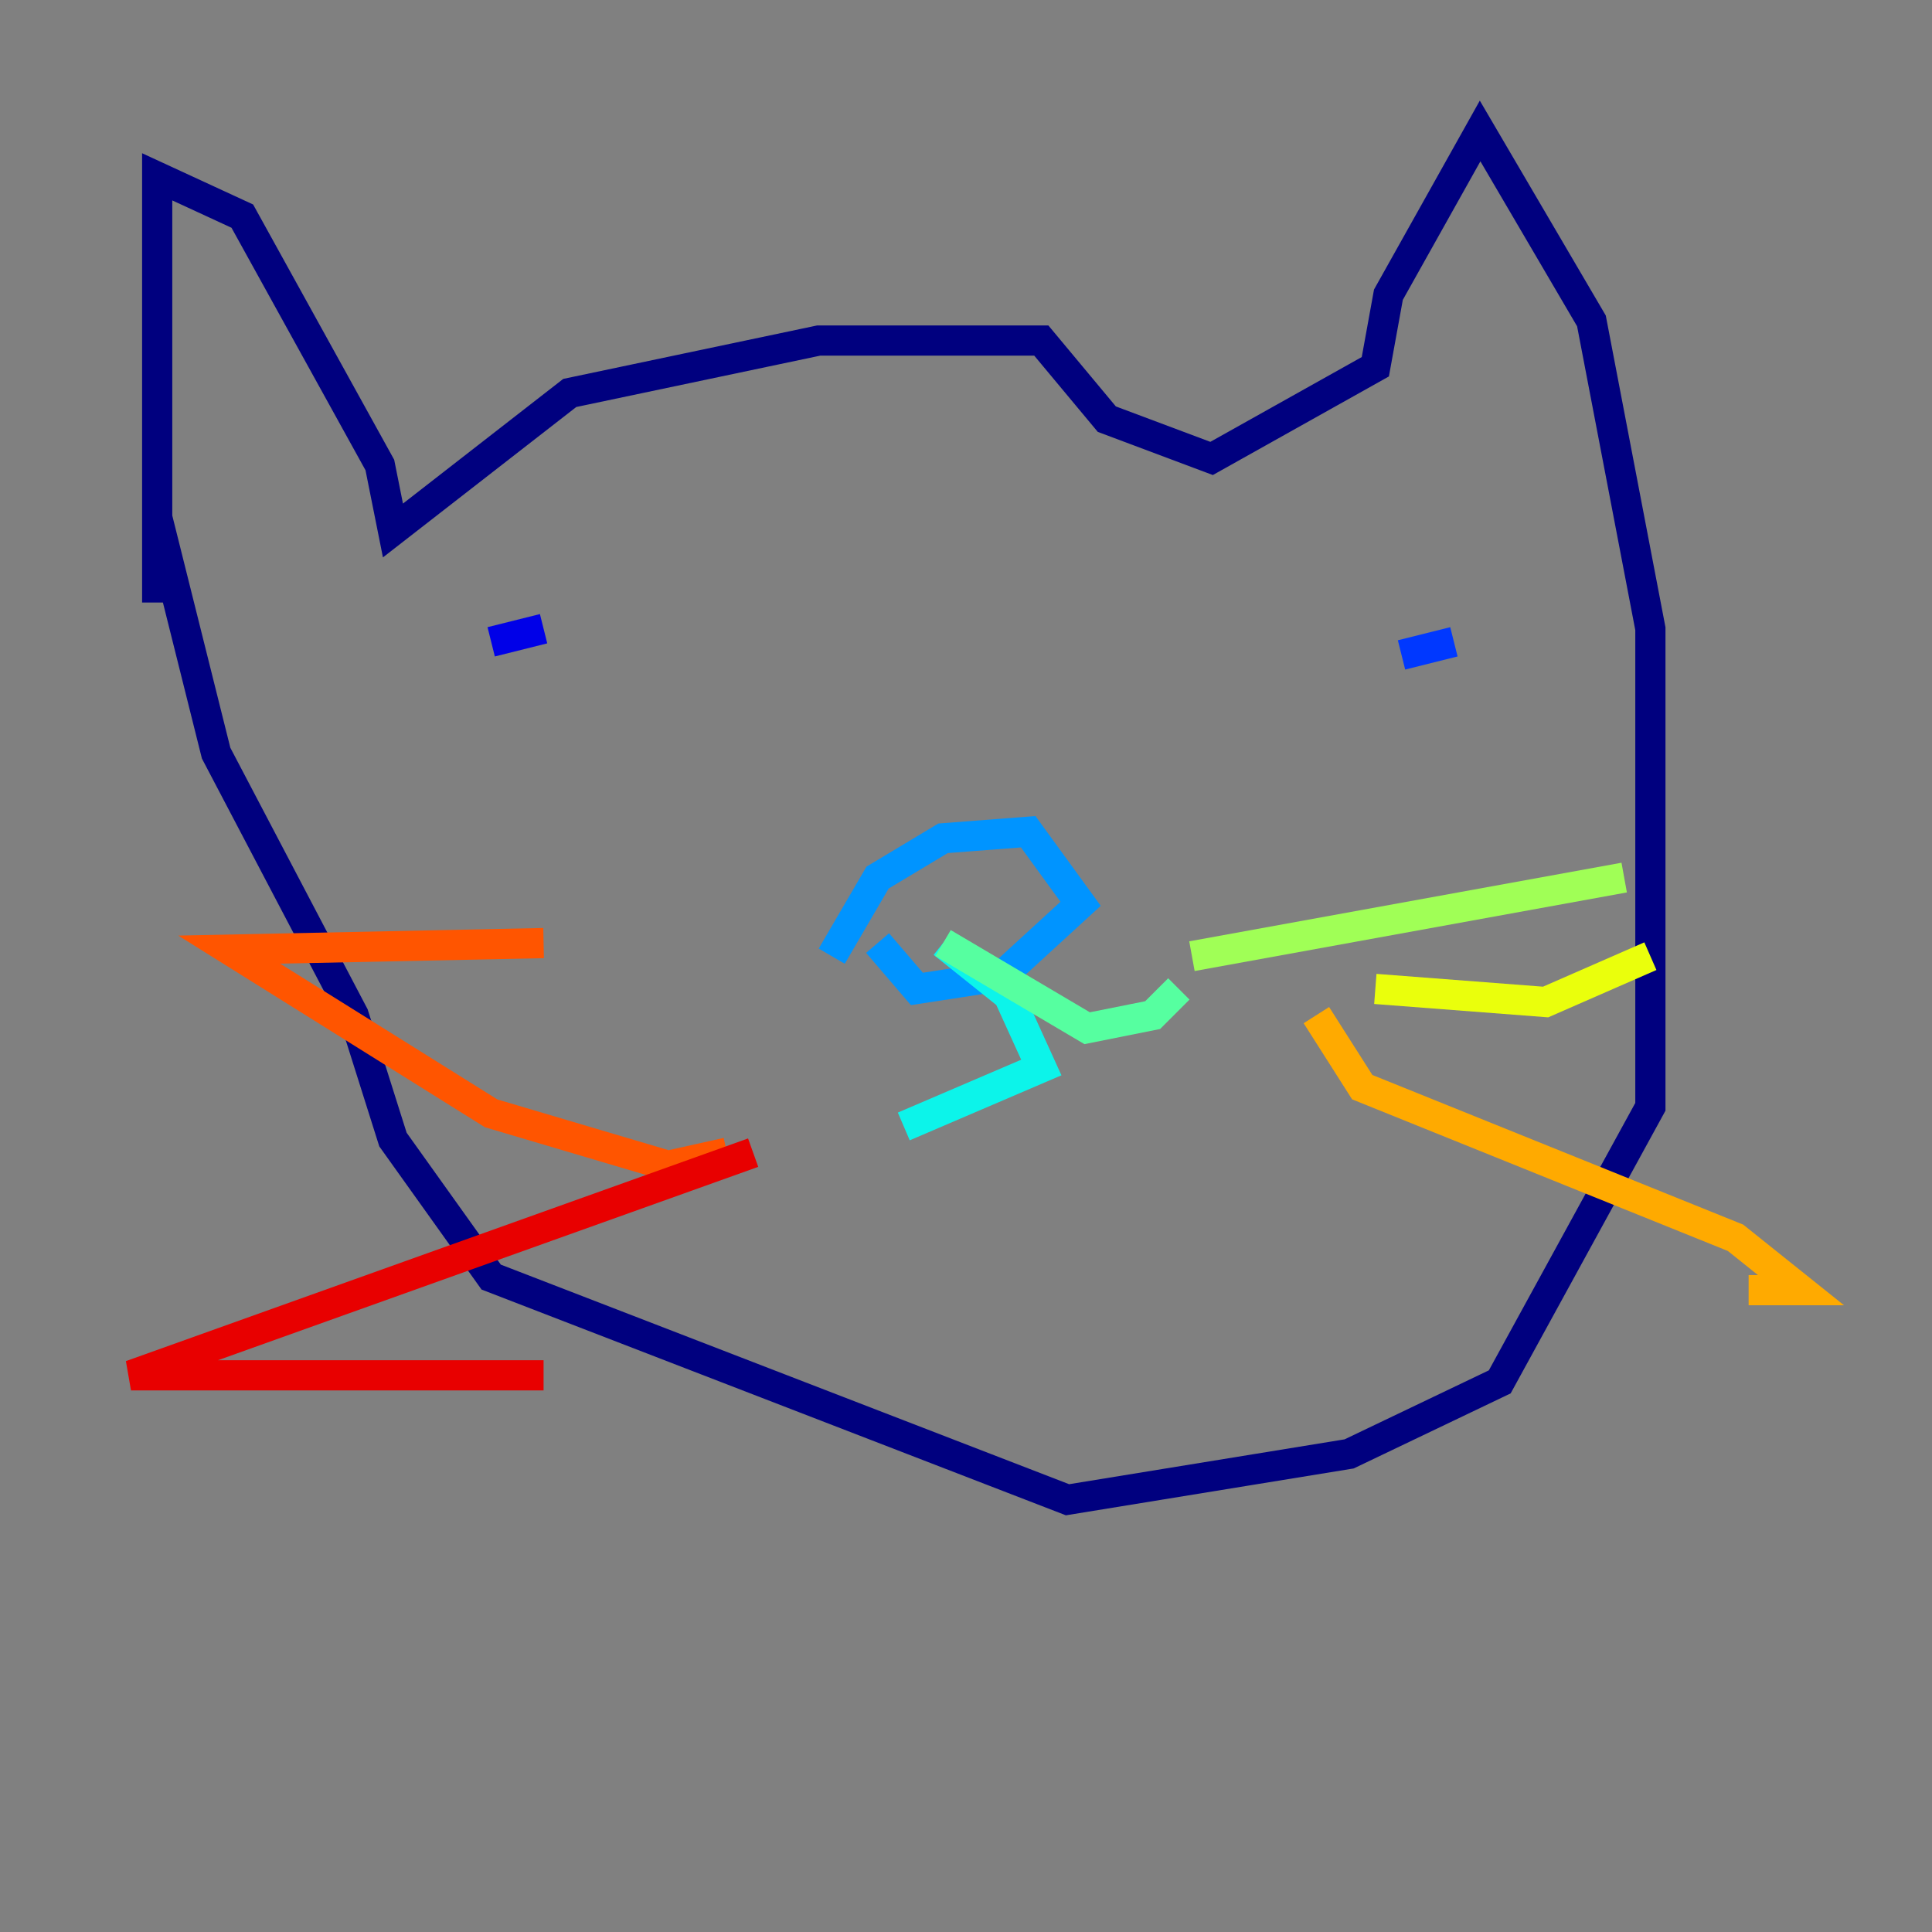 <?xml version="1.0" encoding="utf-8" ?>
<svg baseProfile="tiny" height="128" version="1.2" viewBox="0,0,128,128" width="128" xmlns="http://www.w3.org/2000/svg" xmlns:ev="http://www.w3.org/2001/xml-events" xmlns:xlink="http://www.w3.org/1999/xlink"><rect x="0" y="0" width="128" height="128" fill="#808080" stroke="none"/><defs /><polyline fill="none" points="10.414,39.919 10.414,11.715 16.054,14.319 25.166,30.807 26.034,35.146 37.749,26.034 54.237,22.563 68.99,22.563 73.329,27.77 80.271,30.373 91.119,24.298 91.986,19.525 98.061,8.678 105.437,21.261 109.342,41.654 109.342,73.329 99.363,91.552 89.383,96.325 70.725,99.363 32.542,84.61 26.034,75.498 23.43,67.254 14.319,49.898 10.414,34.278" stroke="#00007f" stroke-width="2" /><polyline fill="none" points="36.014,41.654 32.542,42.522" stroke="#0000e8" stroke-width="2" /><polyline fill="none" points="96.325,42.522 92.854,43.39" stroke="#0038ff" stroke-width="2" /><polyline fill="none" points="55.105,63.349 58.142,58.142 62.481,55.539 68.122,55.105 71.593,59.878 66.386,64.651 60.746,65.519 58.142,62.481" stroke="#0094ff" stroke-width="2" /><polyline fill="none" points="62.481,62.481 66.82,65.953 68.99,70.725 59.878,74.63" stroke="#0cf4ea" stroke-width="2" /><polyline fill="none" points="62.481,62.481 72.027,68.122 76.366,67.254 78.102,65.519" stroke="#56ffa0" stroke-width="2" /><polyline fill="none" points="78.969,63.349 107.607,58.142" stroke="#a0ff56" stroke-width="2" /><polyline fill="none" points="91.119,65.519 102.4,66.386 109.342,63.349" stroke="#eaff0c" stroke-width="2" /><polyline fill="none" points="87.214,67.254 90.251,72.027 114.983,82.007 119.322,85.478 115.851,85.478" stroke="#ffaa00" stroke-width="2" /><polyline fill="none" points="36.014,62.481 15.186,62.915 32.542,73.763 44.258,77.234 48.163,76.366" stroke="#ff5500" stroke-width="2" /><polyline fill="none" points="49.898,76.366 8.678,91.119 36.014,91.119" stroke="#e80000" stroke-width="2" /><polyline fill="none" points="49.031,85.478 49.031,85.478" stroke="#7f0000" stroke-width="2" /></svg>
